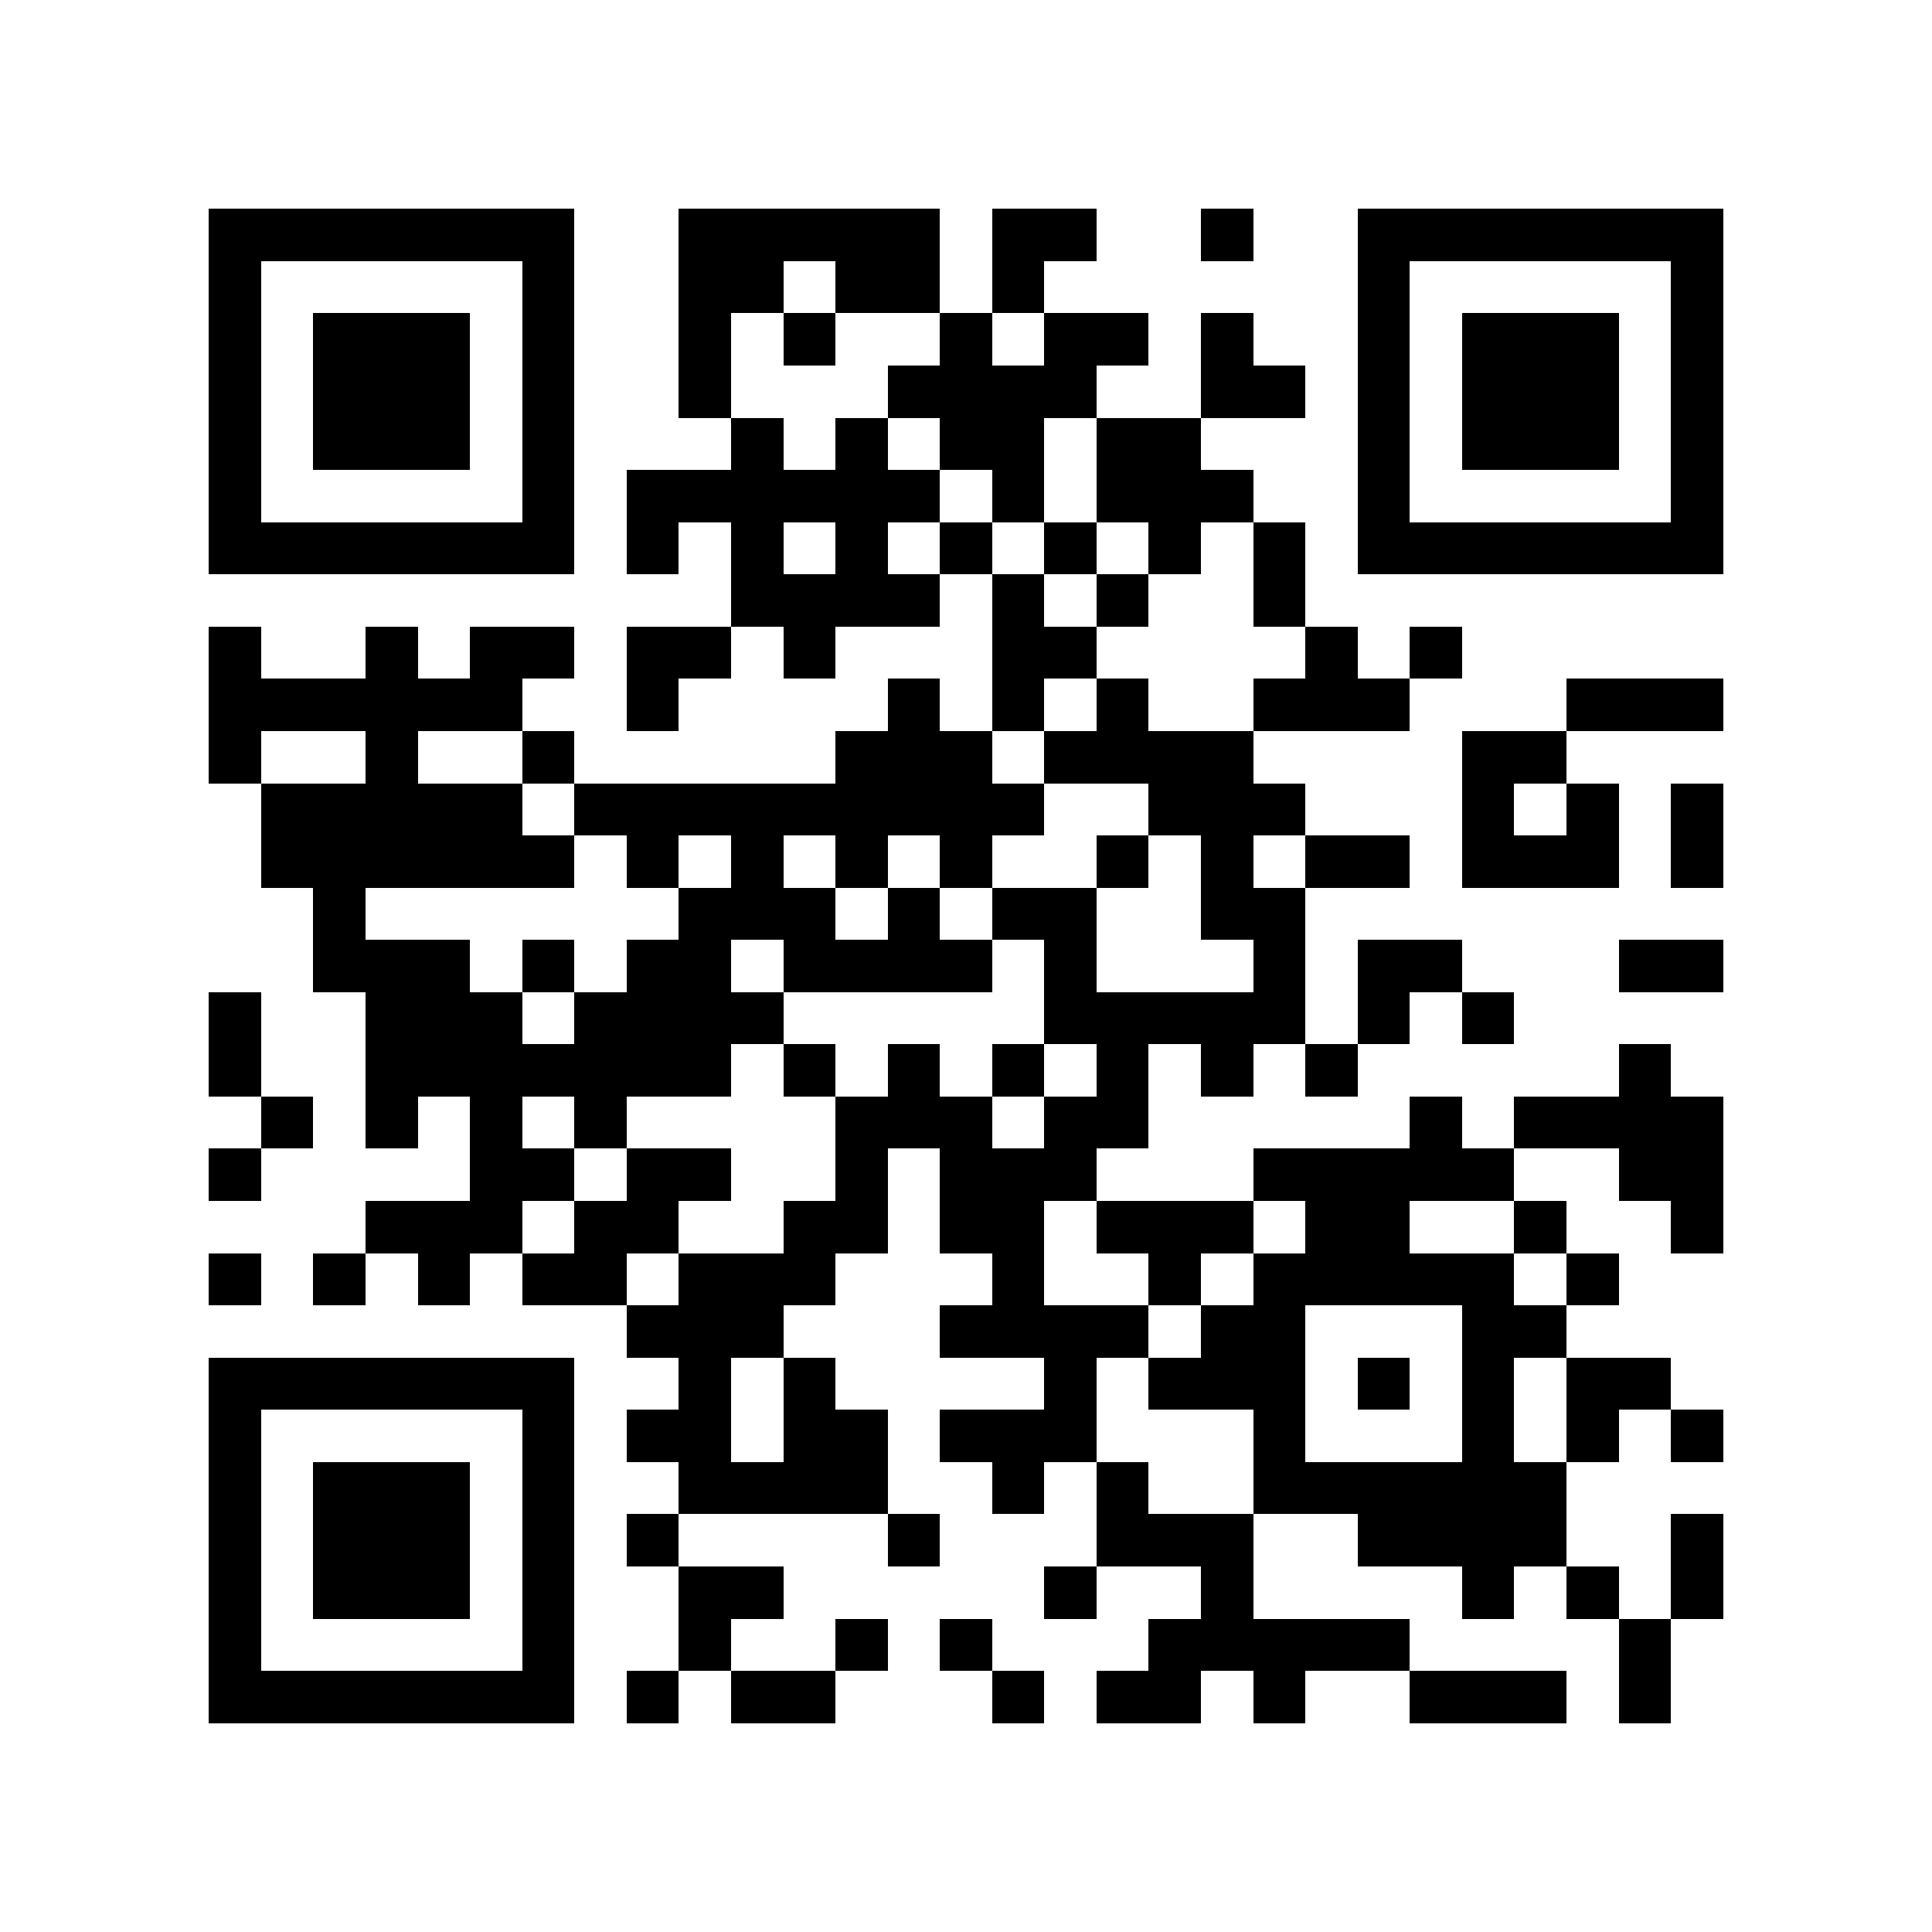 <?xml version="1.0" encoding="utf-8"?><!DOCTYPE svg PUBLIC "-//W3C//DTD SVG 1.1//EN" "http://www.w3.org/Graphics/SVG/1.1/DTD/svg11.dtd"><svg xmlns="http://www.w3.org/2000/svg" viewBox="0 0 37 37" shape-rendering="crispEdges"><path fill="#ffffff" d="M0 0h37v37H0z"/><path stroke="#000000" d="M4 4.5h7m2 0h5m1 0h2m2 0h1m2 0h7M4 5.5h1m5 0h1m2 0h2m1 0h2m1 0h1m6 0h1m5 0h1M4 6.5h1m1 0h3m1 0h1m2 0h1m1 0h1m2 0h1m1 0h2m1 0h1m2 0h1m1 0h3m1 0h1M4 7.5h1m1 0h3m1 0h1m2 0h1m3 0h4m2 0h2m1 0h1m1 0h3m1 0h1M4 8.5h1m1 0h3m1 0h1m3 0h1m1 0h1m1 0h2m1 0h2m3 0h1m1 0h3m1 0h1M4 9.5h1m5 0h1m1 0h6m1 0h1m1 0h3m2 0h1m5 0h1M4 10.5h7m1 0h1m1 0h1m1 0h1m1 0h1m1 0h1m1 0h1m1 0h1m1 0h7M14 11.5h4m1 0h1m1 0h1m2 0h1M4 12.5h1m2 0h1m1 0h2m1 0h2m1 0h1m3 0h2m4 0h1m1 0h1M4 13.5h6m2 0h1m4 0h1m1 0h1m1 0h1m2 0h3m3 0h3M4 14.5h1m2 0h1m2 0h1m5 0h3m1 0h4m4 0h2M5 15.5h5m1 0h9m2 0h3m3 0h1m1 0h1m1 0h1M5 16.5h6m1 0h1m1 0h1m1 0h1m1 0h1m2 0h1m1 0h1m1 0h2m1 0h3m1 0h1M6 17.5h1m6 0h3m1 0h1m1 0h2m2 0h2M6 18.5h3m1 0h1m1 0h2m1 0h4m1 0h1m3 0h1m1 0h2m3 0h2M4 19.5h1m2 0h3m1 0h4m5 0h5m1 0h1m1 0h1M4 20.5h1m2 0h7m1 0h1m1 0h1m1 0h1m1 0h1m1 0h1m1 0h1m5 0h1M5 21.5h1m1 0h1m1 0h1m1 0h1m4 0h3m1 0h2m5 0h1m1 0h4M4 22.5h1m4 0h2m1 0h2m2 0h1m1 0h3m3 0h5m2 0h2M7 23.5h3m1 0h2m2 0h2m1 0h2m1 0h3m1 0h2m2 0h1m2 0h1M4 24.5h1m1 0h1m1 0h1m1 0h2m1 0h3m3 0h1m2 0h1m1 0h5m1 0h1M12 25.5h3m3 0h4m1 0h2m3 0h2M4 26.5h7m2 0h1m1 0h1m4 0h1m1 0h3m1 0h1m1 0h1m1 0h2M4 27.5h1m5 0h1m1 0h2m1 0h2m1 0h3m3 0h1m3 0h1m1 0h1m1 0h1M4 28.5h1m1 0h3m1 0h1m2 0h4m2 0h1m1 0h1m2 0h6M4 29.5h1m1 0h3m1 0h1m1 0h1m4 0h1m3 0h3m2 0h4m2 0h1M4 30.5h1m1 0h3m1 0h1m2 0h2m5 0h1m2 0h1m4 0h1m1 0h1m1 0h1M4 31.5h1m5 0h1m2 0h1m2 0h1m1 0h1m3 0h5m4 0h1M4 32.5h7m1 0h1m1 0h2m3 0h1m1 0h2m1 0h1m2 0h3m1 0h1"/></svg>
